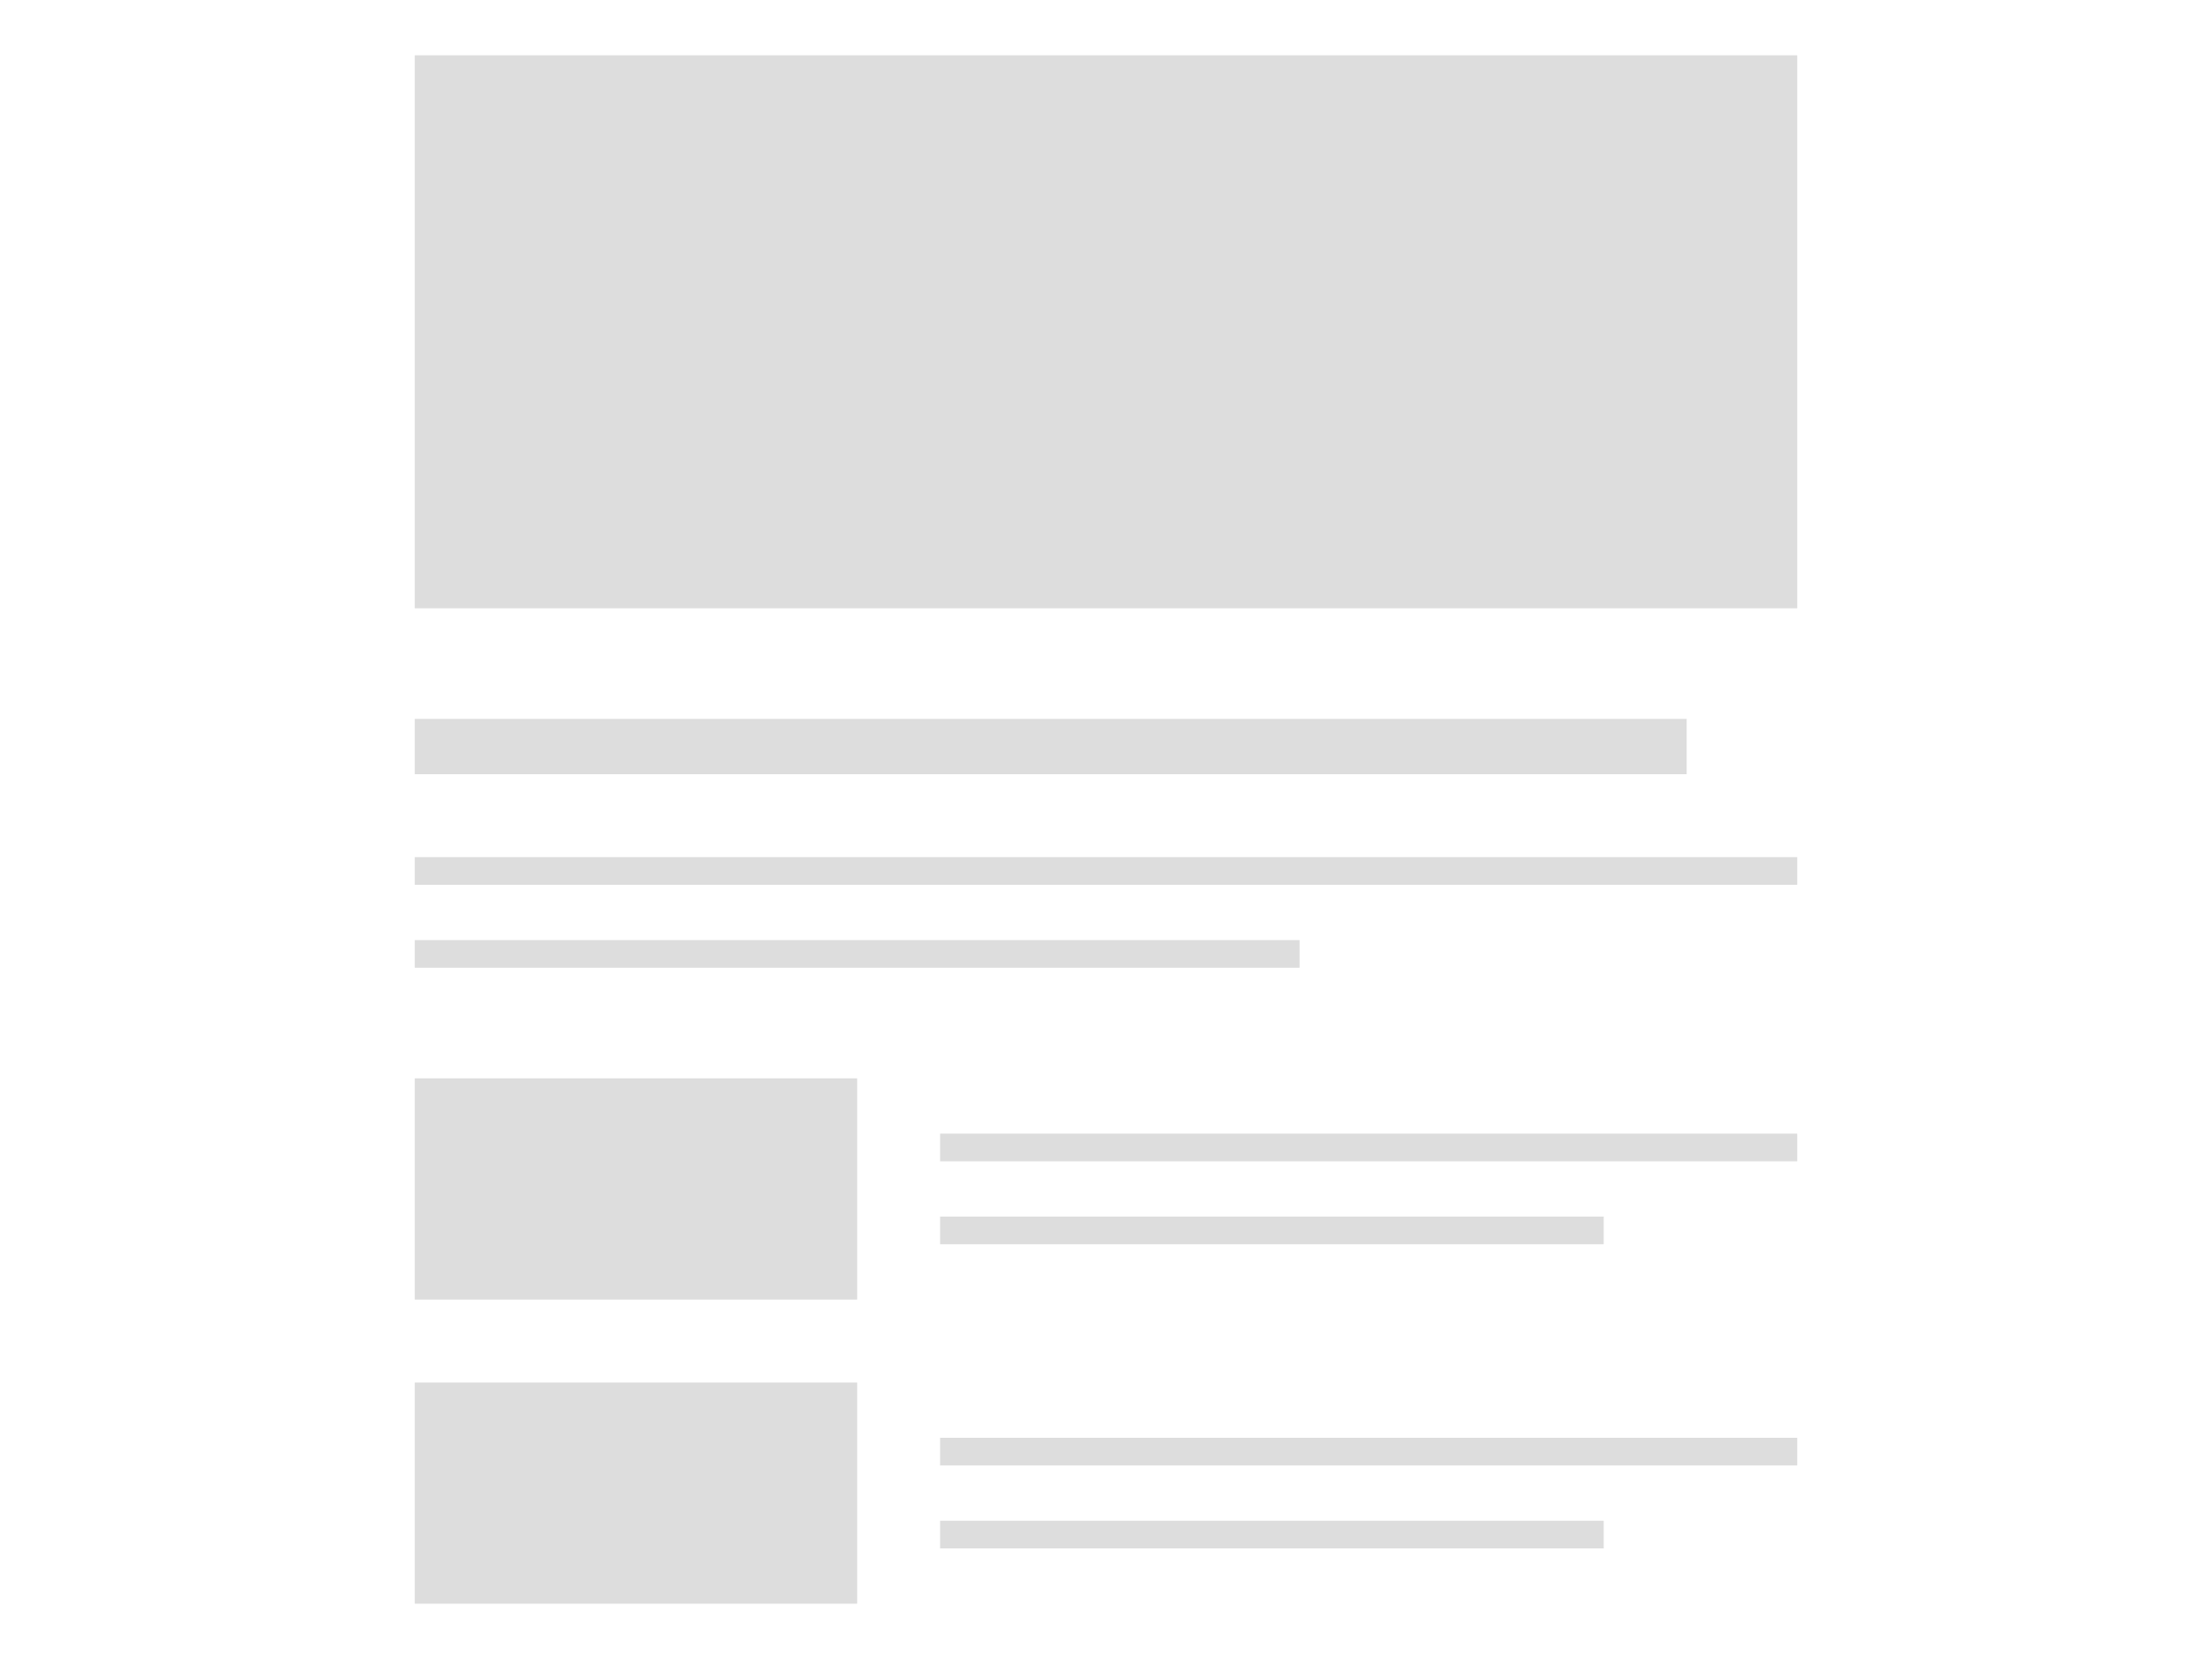<svg xmlns="http://www.w3.org/2000/svg" viewBox="0 0 80 60"><title>blog-layout--default+list</title><rect width="80" height="60" fill="#fff"/><rect x="15" y="39" width="16" height="8" fill="#ddd"/><rect x="34" y="41" width="31" height="1" fill="#ddd"/><rect x="34" y="44" width="24" height="1" fill="#ddd"/><rect x="15" y="50" width="16" height="8" fill="#ddd"/><rect x="34" y="52" width="31" height="1" fill="#ddd"/><rect x="34" y="55" width="24" height="1" fill="#ddd"/><rect x="15" y="2" width="50" height="20" fill="#ddd"/><rect x="15" y="26" width="46" height="2" fill="#ddd"/><rect x="15" y="31" width="50" height="1" fill="#ddd"/><rect x="15" y="34" width="32" height="1" fill="#ddd"/></svg>